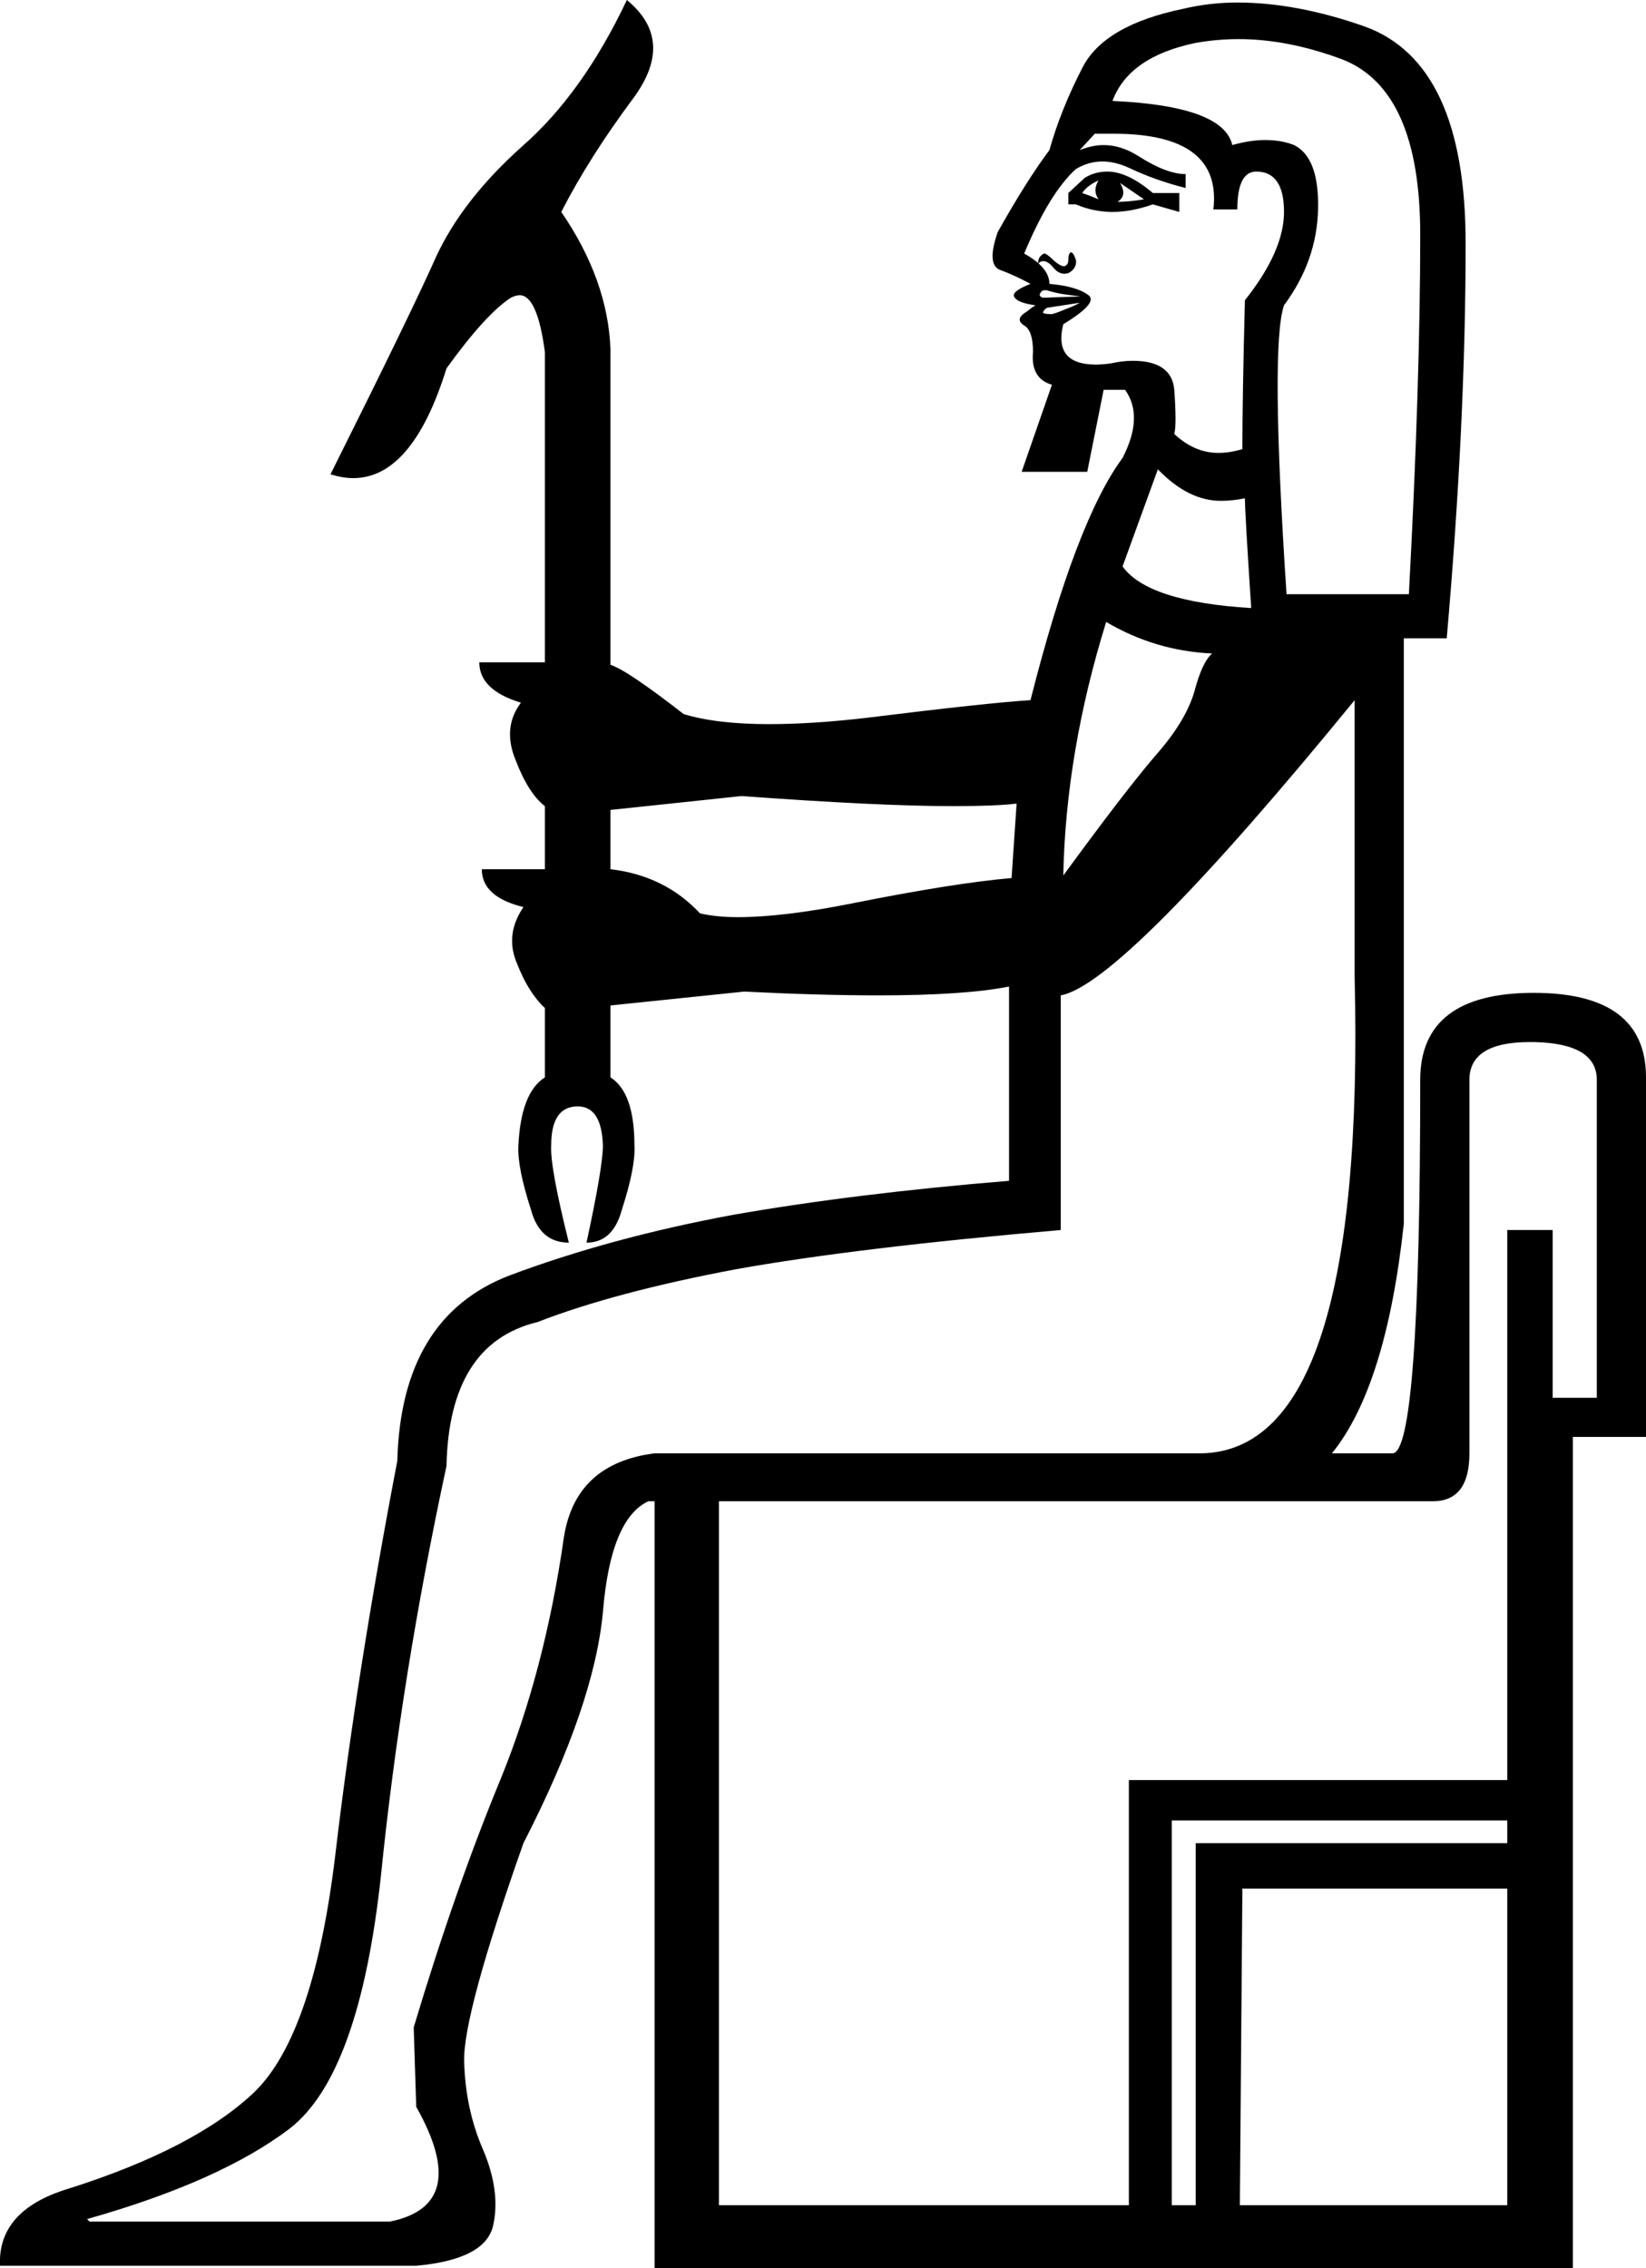 <?xml version='1.0' encoding ='UTF-8' standalone='no'?>
<svg width='13.05' height='17.98' xmlns='http://www.w3.org/2000/svg' xmlns:xlink='http://www.w3.org/1999/xlink'  version='1.1' >
<path style='fill:black; stroke:none' d=' M 8.71 1.43  Q 8.66 1.51 8.71 1.58  Q 8.64 1.55 8.58 1.53  Q 8.62 1.47 8.71 1.43  Z  M 8.88 1.45  L 9.07 1.58  Q 8.95 1.6 8.86 1.6  Q 8.94 1.55 8.88 1.45  Z  M 8.78 1.36  Q 8.68 1.36 8.6 1.41  L 8.47 1.53  L 8.47 1.62  L 8.53 1.62  Q 8.67 1.68 8.82 1.68  Q 8.97 1.68 9.14 1.62  L 9.35 1.68  L 9.35 1.53  L 9.14 1.53  Q 8.94 1.36 8.78 1.36  Z  M 8.49 2  Q 8.49 2 8.49 2  Q 8.47 2.01 8.47 2.06  Q 8.47 2.1 8.44 2.11  Q 8.44 2.11 8.43 2.11  Q 8.41 2.11 8.36 2.07  Q 8.3 2.01 8.28 2.01  Q 8.27 2.01 8.25 2.03  Q 8.23 2.05 8.23 2.09  Q 8.25 2.07 8.27 2.07  Q 8.31 2.07 8.35 2.12  Q 8.39 2.17 8.44 2.17  Q 8.46 2.17 8.48 2.16  Q 8.54 2.12 8.53 2.06  Q 8.51 2 8.49 2  Z  M 8.29 2.3  Q 8.3 2.3 8.33 2.31  Q 8.4 2.33 8.49 2.34  Q 8.58 2.35 8.56 2.35  L 8.27 2.36  Q 8.23 2.35 8.25 2.32  Q 8.26 2.3 8.29 2.3  Z  M 8.56 2.4  Q 8.53 2.42 8.45 2.45  Q 8.38 2.48 8.34 2.49  Q 8.28 2.49 8.27 2.48  Q 8.27 2.46 8.3 2.44  L 8.56 2.4  Z  M 8.83 1.06  Q 9.69 1.06 9.62 1.66  L 9.81 1.66  Q 9.81 1.36 9.96 1.36  Q 10.18 1.36 10.18 1.68  Q 10.18 1.99 9.87 2.38  Q 9.85 3.15 9.85 3.56  Q 9.75 3.59 9.66 3.59  Q 9.47 3.59 9.31 3.44  Q 9.33 3.37 9.31 3.09  Q 9.29 2.86 8.98 2.86  Q 8.9 2.86 8.81 2.88  Q 8.74 2.89 8.69 2.89  Q 8.35 2.89 8.43 2.57  Q 8.71 2.4 8.63 2.34  Q 8.54 2.27 8.32 2.25  Q 8.32 2.12 8.12 2.01  Q 8.32 1.53 8.53 1.34  Q 8.63 1.28 8.74 1.28  Q 8.84 1.28 8.95 1.33  Q 9.16 1.43 9.4 1.49  L 9.4 1.38  Q 9.25 1.38 9.03 1.24  Q 8.89 1.15 8.75 1.15  Q 8.66 1.15 8.56 1.19  L 8.68 1.06  Q 8.76 1.06 8.83 1.06  Z  M 9.82 0.31  Q 10.21 0.31 10.64 0.47  Q 11.26 0.71 11.26 1.86  Q 11.26 3.02 11.17 4.71  L 10.2 4.71  Q 10.07 2.74 10.18 2.42  Q 10.44 2.07 10.45 1.66  Q 10.46 1.25 10.26 1.15  Q 10.16 1.11 10.03 1.11  Q 9.91 1.11 9.77 1.15  Q 9.7 0.84 8.82 0.8  Q 8.95 0.45 9.48 0.34  Q 9.65 0.31 9.82 0.31  Z  M 9.18 3.72  Q 9.42 3.97 9.68 3.97  Q 9.77 3.97 9.87 3.95  Q 9.87 4.06 9.92 4.82  Q 9.1 4.77 8.9 4.49  L 9.18 3.72  Z  M 8.77 4.93  Q 9.16 5.16 9.61 5.18  Q 9.53 5.25 9.47 5.48  Q 9.4 5.72 9.16 5.99  Q 8.92 6.27 8.43 6.94  Q 8.45 5.96 8.77 4.93  Z  M 5.88 6.31  Q 6.97 6.39 7.56 6.39  Q 7.89 6.39 8.06 6.37  L 8.06 6.37  L 8.02 6.96  Q 7.56 7 6.76 7.16  Q 6.21 7.27 5.85 7.27  Q 5.68 7.27 5.55 7.24  Q 5.27 6.94 4.84 6.89  L 4.84 6.42  L 5.88 6.31  Z  M 12.13 8.26  Q 12.14 8.26 12.16 8.26  Q 12.66 8.27 12.66 8.56  L 12.66 11.08  L 12.31 11.08  L 12.31 9.75  L 11.95 9.75  L 11.95 14.11  L 8.95 14.11  L 8.95 17.48  L 5.7 17.48  L 5.7 11.9  L 11.3 11.9  Q 11.33 11.9 11.36 11.9  Q 11.65 11.9 11.65 11.52  L 11.65 8.56  Q 11.65 8.26 12.13 8.26  Z  M 11.95 14.43  L 11.95 14.61  L 9.48 14.61  L 9.48 17.48  L 9.29 17.48  L 9.29 14.43  Z  M 11.95 14.97  L 11.95 17.48  L 9.83 17.48  L 9.85 14.97  Z  M 10.74 5.55  L 10.74 7.74  Q 10.83 11.49 9.53 11.52  L 5.19 11.52  Q 4.56 11.6 4.47 12.19  Q 4.32 13.24 3.97 14.1  Q 3.61 14.97 3.28 16.07  L 3.3 16.7  Q 3.74 17.48 3.09 17.61  L 0.71 17.61  L 0.69 17.59  Q 1.75 17.29 2.3 16.87  Q 2.85 16.44 3.02 14.87  Q 3.18 13.29 3.54 11.62  Q 3.56 10.65 4.26 10.48  Q 4.88 10.24 5.84 10.06  Q 6.79 9.89 8.41 9.75  L 8.41 7.89  Q 8.9 7.8 10.74 5.55  Z  M 4.97 0  Q 4.62 0.74 4.14 1.16  Q 3.67 1.58 3.46 2.03  Q 3.26 2.48 2.62 3.76  Q 2.72 3.79 2.8 3.79  Q 3.27 3.79 3.54 2.92  Q 3.85 2.49 4.05 2.36  Q 4.09 2.34 4.12 2.34  Q 4.26 2.34 4.32 2.79  L 4.32 5.25  L 3.8 5.25  Q 3.8 5.47 4.13 5.57  Q 3.98 5.77 4.09 6.03  Q 4.19 6.29 4.32 6.39  L 4.32 6.89  L 3.82 6.89  Q 3.82 7.11 4.15 7.19  Q 4 7.41 4.1 7.64  Q 4.19 7.87 4.32 7.99  L 4.32 8.54  Q 4.13 8.66 4.11 9.08  Q 4.1 9.25 4.21 9.59  Q 4.28 9.85 4.51 9.85  Q 4.36 9.25 4.37 9.08  Q 4.37 8.77 4.58 8.77  Q 4.77 8.77 4.78 9.08  Q 4.78 9.25 4.65 9.85  Q 4.86 9.85 4.93 9.59  Q 5.04 9.25 5.03 9.08  Q 5.03 8.66 4.84 8.54  L 4.84 7.97  L 5.9 7.86  Q 6.5 7.89 6.96 7.89  Q 7.65 7.89 8 7.82  L 8 9.36  Q 6.78 9.46 5.81 9.63  Q 4.84 9.81 4.04 10.11  Q 3.18 10.44 3.15 11.58  Q 2.83 13.25 2.66 14.69  Q 2.49 16.12 2.02 16.58  Q 1.55 17.03 0.54 17.35  Q -0.02 17.52 0 17.96  L 3.3 17.96  Q 3.85 17.91 3.91 17.64  Q 3.97 17.37 3.83 17.04  Q 3.69 16.72 3.68 16.34  Q 3.67 15.97 4.15 14.61  Q 4.71 13.52 4.78 12.78  Q 4.84 12.04 5.14 11.9  L 5.19 11.9  L 5.19 17.98  L 12.47 17.98  L 12.47 11.39  L 13.05 11.39  L 13.05 8.54  Q 13.05 7.87 12.16 7.87  Q 11.26 7.87 11.26 8.56  Q 11.26 11.52 11.04 11.52  L 10.56 11.52  Q 10.99 10.99 11.13 9.7  L 11.13 5.06  L 11.47 5.06  Q 11.62 3.35 11.62 1.93  Q 11.62 0.5 10.82 0.21  Q 10.28 0.02 9.81 0.02  Q 9.59 0.02 9.38 0.07  Q 8.75 0.2 8.58 0.54  Q 8.41 0.87 8.32 1.19  Q 8.14 1.43 7.91 1.84  Q 7.82 2.1 7.93 2.14  Q 8.04 2.18 8.17 2.25  Q 8.02 2.31 8.04 2.35  Q 8.06 2.4 8.21 2.42  L 8.21 2.42  Q 8.19 2.43 8.14 2.47  Q 8.04 2.53 8.12 2.58  Q 8.19 2.62 8.19 2.79  Q 8.17 3 8.34 3.05  L 8.1 3.74  L 8.62 3.74  L 8.75 3.09  L 8.92 3.09  Q 9.07 3.3 8.9 3.63  Q 8.53 4.13 8.17 5.55  Q 7.84 5.57 6.87 5.69  Q 6.44 5.74 6.1 5.74  Q 5.68 5.74 5.42 5.66  Q 4.97 5.31 4.84 5.27  L 4.84 2.77  Q 4.82 2.22 4.45 1.68  Q 4.67 1.25 5.02 0.78  Q 5.36 0.32 4.97 0  Z '/></svg>
